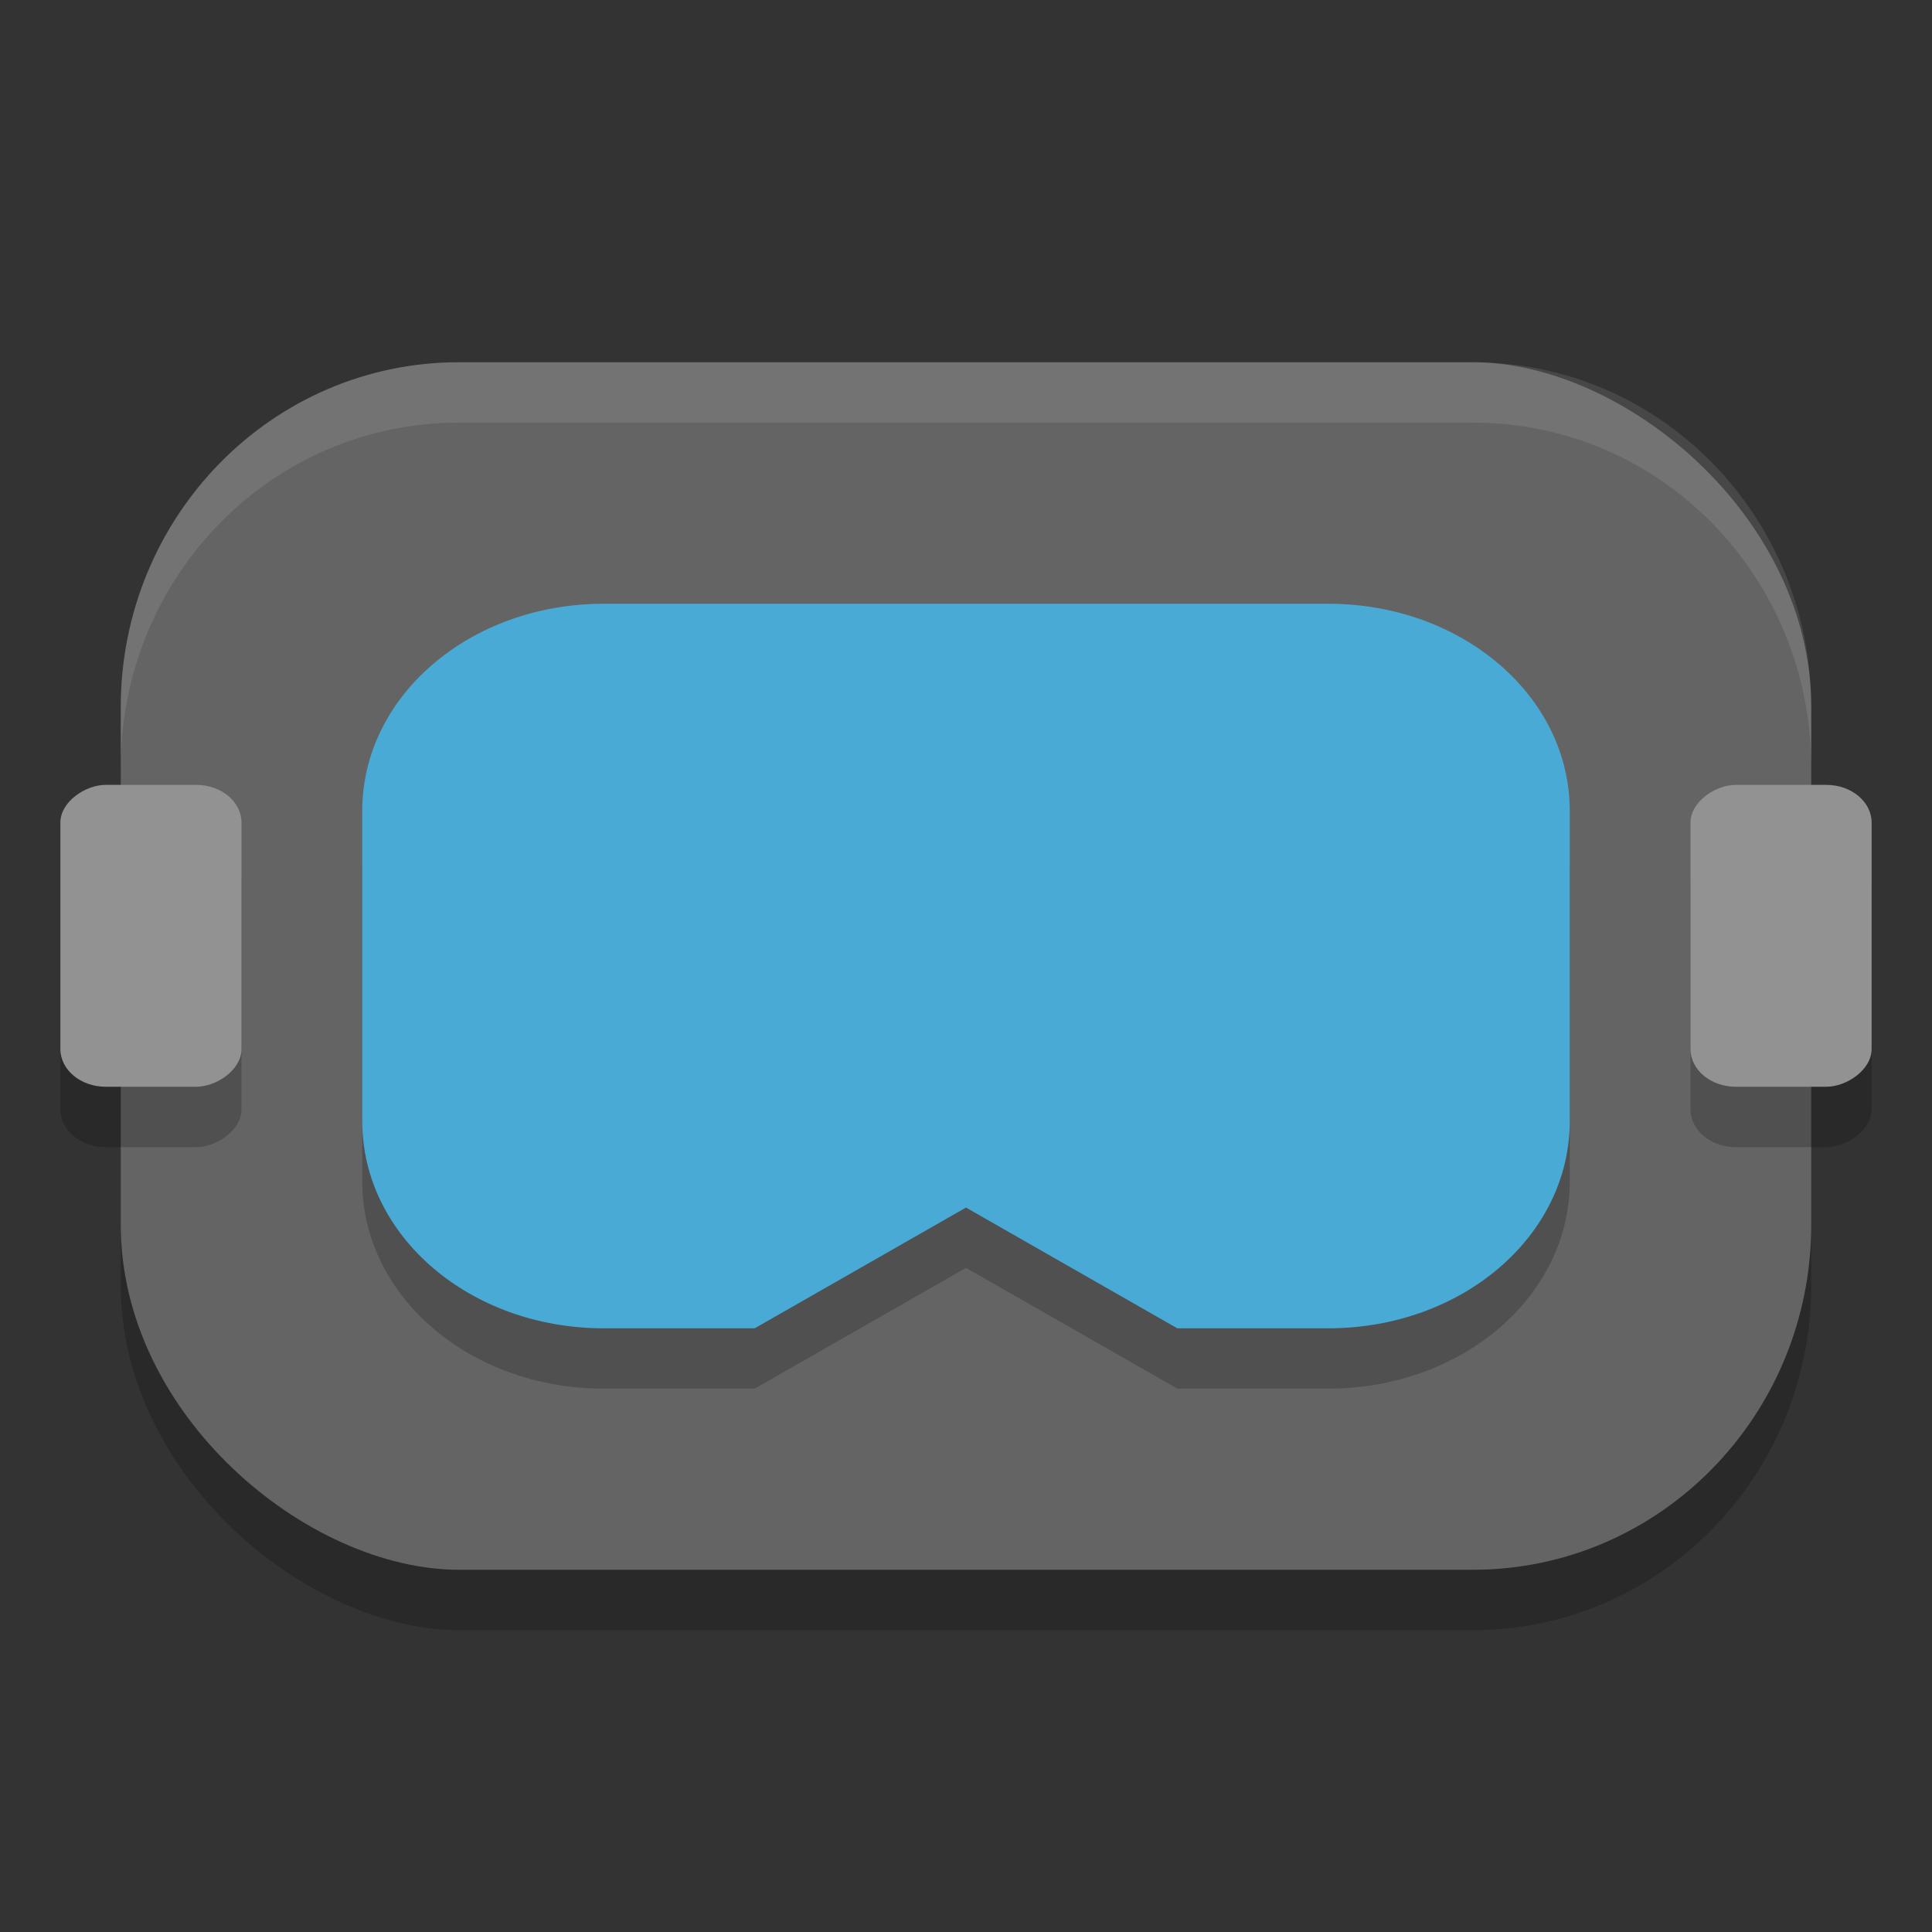<?xml version="1.0" encoding="UTF-8" standalone="no"?>
<svg xmlns="http://www.w3.org/2000/svg" height="32" width="32" version="1">
 <rect width="100%" height="100%" fill="#333333" stroke="none"/>
 <rect style="opacity:0.2" x="-27" y="-30" width="20" height="28" ry="5.6" rx="5.714" transform="matrix(0,-1,-1,0,0,0)"/>
 <rect transform="matrix(0,-1,-1,0,0,0)" rx="5.714" ry="5.6" height="28" width="20" y="-30" x="-26" style="fill:#646464"/>
 <path d="m 26,19.571 v -5.143 c 0,-1.899 -1.784,-3.429 -4,-3.429 H 10 c -2.216,0 -4,1.529 -4,3.429 v 5.143 c 0,1.899 1.784,3.429 4,3.429 H 12.5 l 3.5,-2 3.5,2 H 22 c 2.216,0 4,-1.529 4,-3.429 z" style="opacity:0.2"/>
 <path style="fill:#48aad5" d="M 26,18.571 V 13.429 C 26,11.529 24.216,10 22,10 H 10 c -2.216,0 -4,1.529 -4,3.429 v 5.143 c 0,1.899 1.784,3.429 4,3.429 H 12.5 l 3.5,-2 3.5,2 H 22 c 2.216,0 4,-1.529 4,-3.429 z"/>
 <rect transform="rotate(90)" ry=".75" rx=".625" y="-4" x="14" height="3" width="5" style="opacity:0.2;stroke-width:0.235;stroke-linecap:round;stroke-linejoin:round"/>
 <rect style="fill:#929292;stroke-width:0.235;stroke-linecap:round;stroke-linejoin:round" width="5" height="3" x="13" y="-4" rx=".625" ry=".75" transform="rotate(90)"/>
 <rect style="opacity:0.2;stroke-width:0.235;stroke-linecap:round;stroke-linejoin:round" width="5" height="3" x="14" y="-31" rx=".625" ry=".75" transform="rotate(90)"/>
 <rect transform="rotate(90)" ry=".75" rx=".625" y="-31" x="13" height="3" width="5" style="fill:#929292;stroke-width:0.235;stroke-linecap:round;stroke-linejoin:round"/>
 <path style="fill:#ffffff;opacity:0.1" d="M 7.6 6 C 4.497 6 2 8.549 2 11.715 L 2 12.715 C 2 9.549 4.497 7 7.6 7 L 24.4 7 C 27.503 7 30 9.549 30 12.715 L 30 11.715 C 30 8.549 27.503 6 24.4 6 L 7.6 6 z"/>
</svg>
